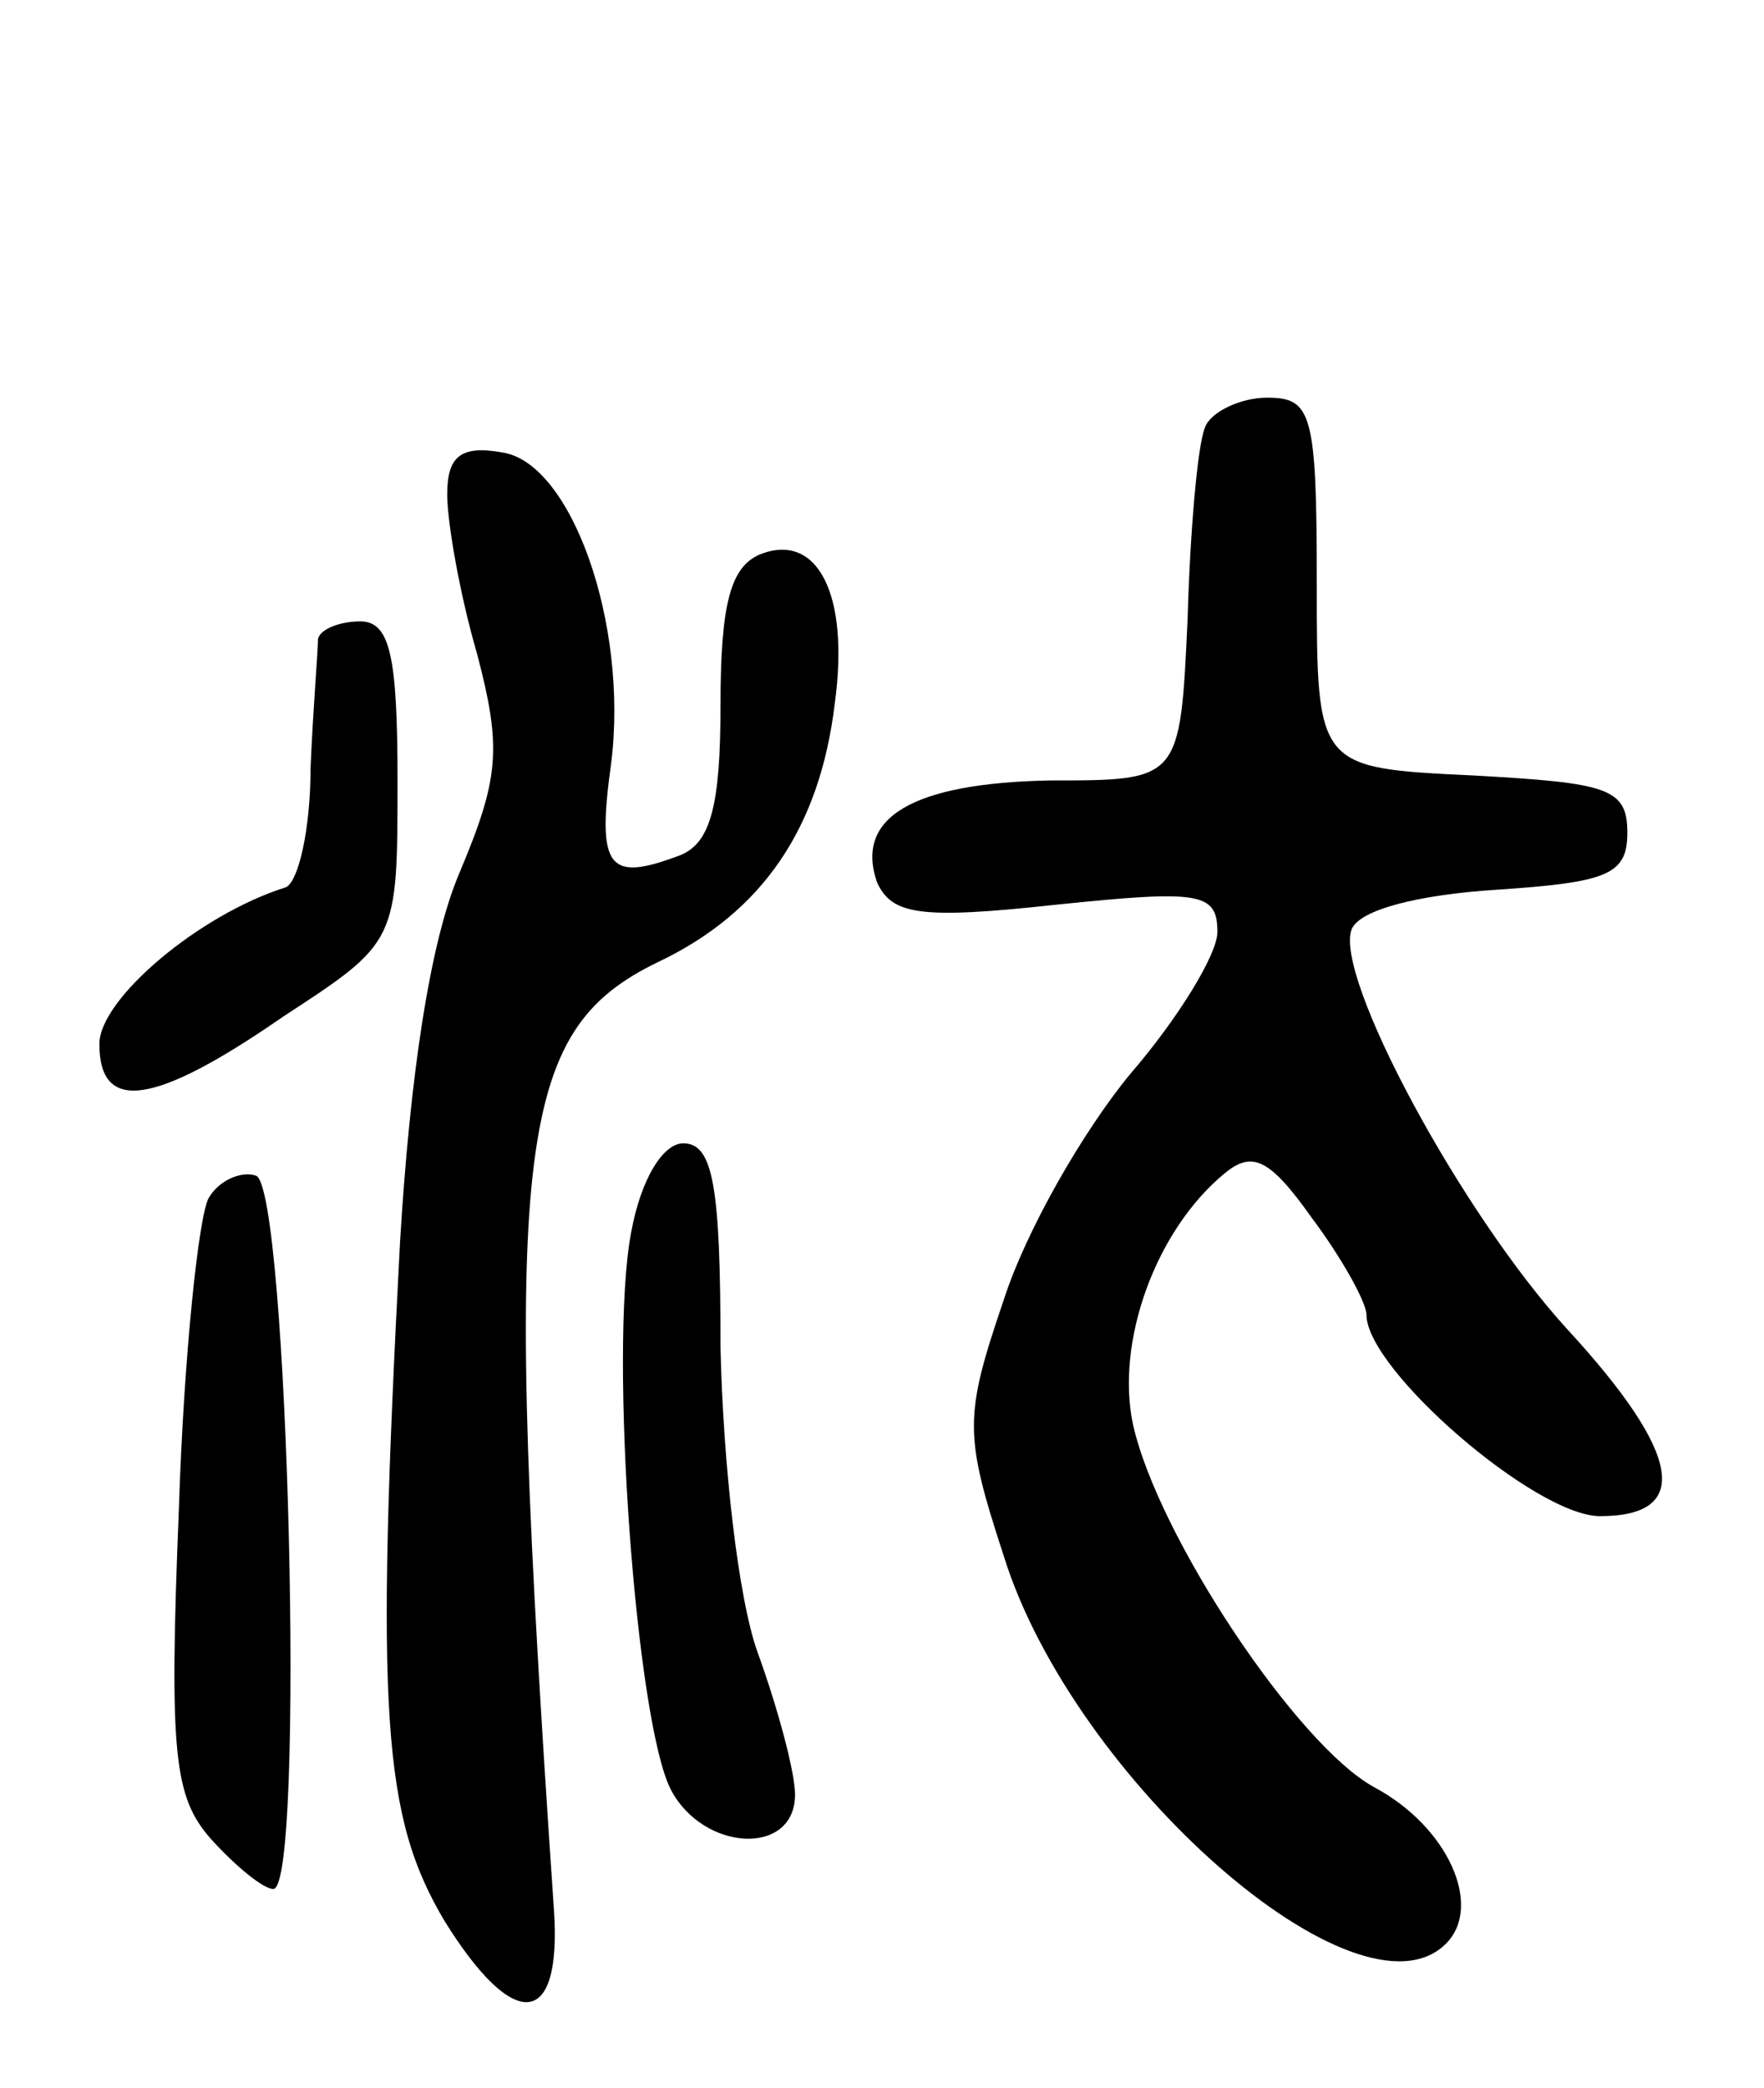 <svg version="1.0" xmlns="http://www.w3.org/2000/svg"
 width="71pt" height="84pt" viewBox="0 0 71 84"
 preserveAspectRatio="xMidYMid meet">
<g transform="translate(0,84) scale(0.1,-0.1)"
fill="#000000" stroke="none">
<path d="M485 668 c-3 -7 -6 -42 -7 -77 -3 -65 -3 -65 -55 -65 -56 -1 -79 -15
-70 -41 6 -13 17 -15 72 -9 58 6 65 5 65 -11 0 -9 -16 -35 -35 -57 -19 -23
-42 -63 -51 -91 -16 -47 -16 -54 0 -103 28 -90 143 -191 178 -156 15 15 1 47
-29 63 -31 17 -87 101 -97 146 -7 33 9 78 37 101 11 9 18 6 35 -18 12 -16 22
-34 22 -39 0 -22 68 -81 94 -81 37 0 33 25 -13 75 -43 47 -94 142 -87 161 3 8
27 14 58 16 45 3 53 6 53 23 0 18 -8 20 -62 23 -63 3 -63 3 -63 77 0 69 -2 75
-20 75 -11 0 -23 -6 -25 -12z"/>
<path d="M180 641 c0 -11 5 -40 12 -64 10 -38 9 -50 -7 -88 -12 -28 -20 -82
-24 -149 -10 -190 -7 -231 18 -273 28 -45 47 -43 44 4 -21 308 -16 354 42 382
42 20 65 54 71 104 6 44 -7 69 -30 60 -12 -5 -16 -20 -16 -61 0 -40 -4 -55
-16 -60 -29 -11 -34 -6 -28 37 7 56 -16 121 -44 125 -17 3 -22 -2 -22 -17z"/>
<path d="M128 583 c0 -5 -2 -28 -3 -52 0 -25 -5 -46 -10 -48 -35 -11 -75 -45
-75 -63 0 -28 22 -25 74 11 46 30 46 30 46 95 0 50 -3 64 -15 64 -8 0 -16 -3
-17 -7z"/>
<path d="M254 344 c-9 -48 2 -197 16 -224 13 -25 50 -27 50 -2 0 9 -7 35 -15
57 -8 22 -14 77 -15 123 0 65 -3 82 -15 82 -8 0 -17 -14 -21 -36z"/>
<path d="M84 358 c-4 -7 -10 -63 -12 -125 -4 -99 -2 -116 13 -133 10 -11 21
-20 25 -20 13 0 6 283 -7 287 -6 2 -15 -2 -19 -9z"/>
</g>
</svg>
